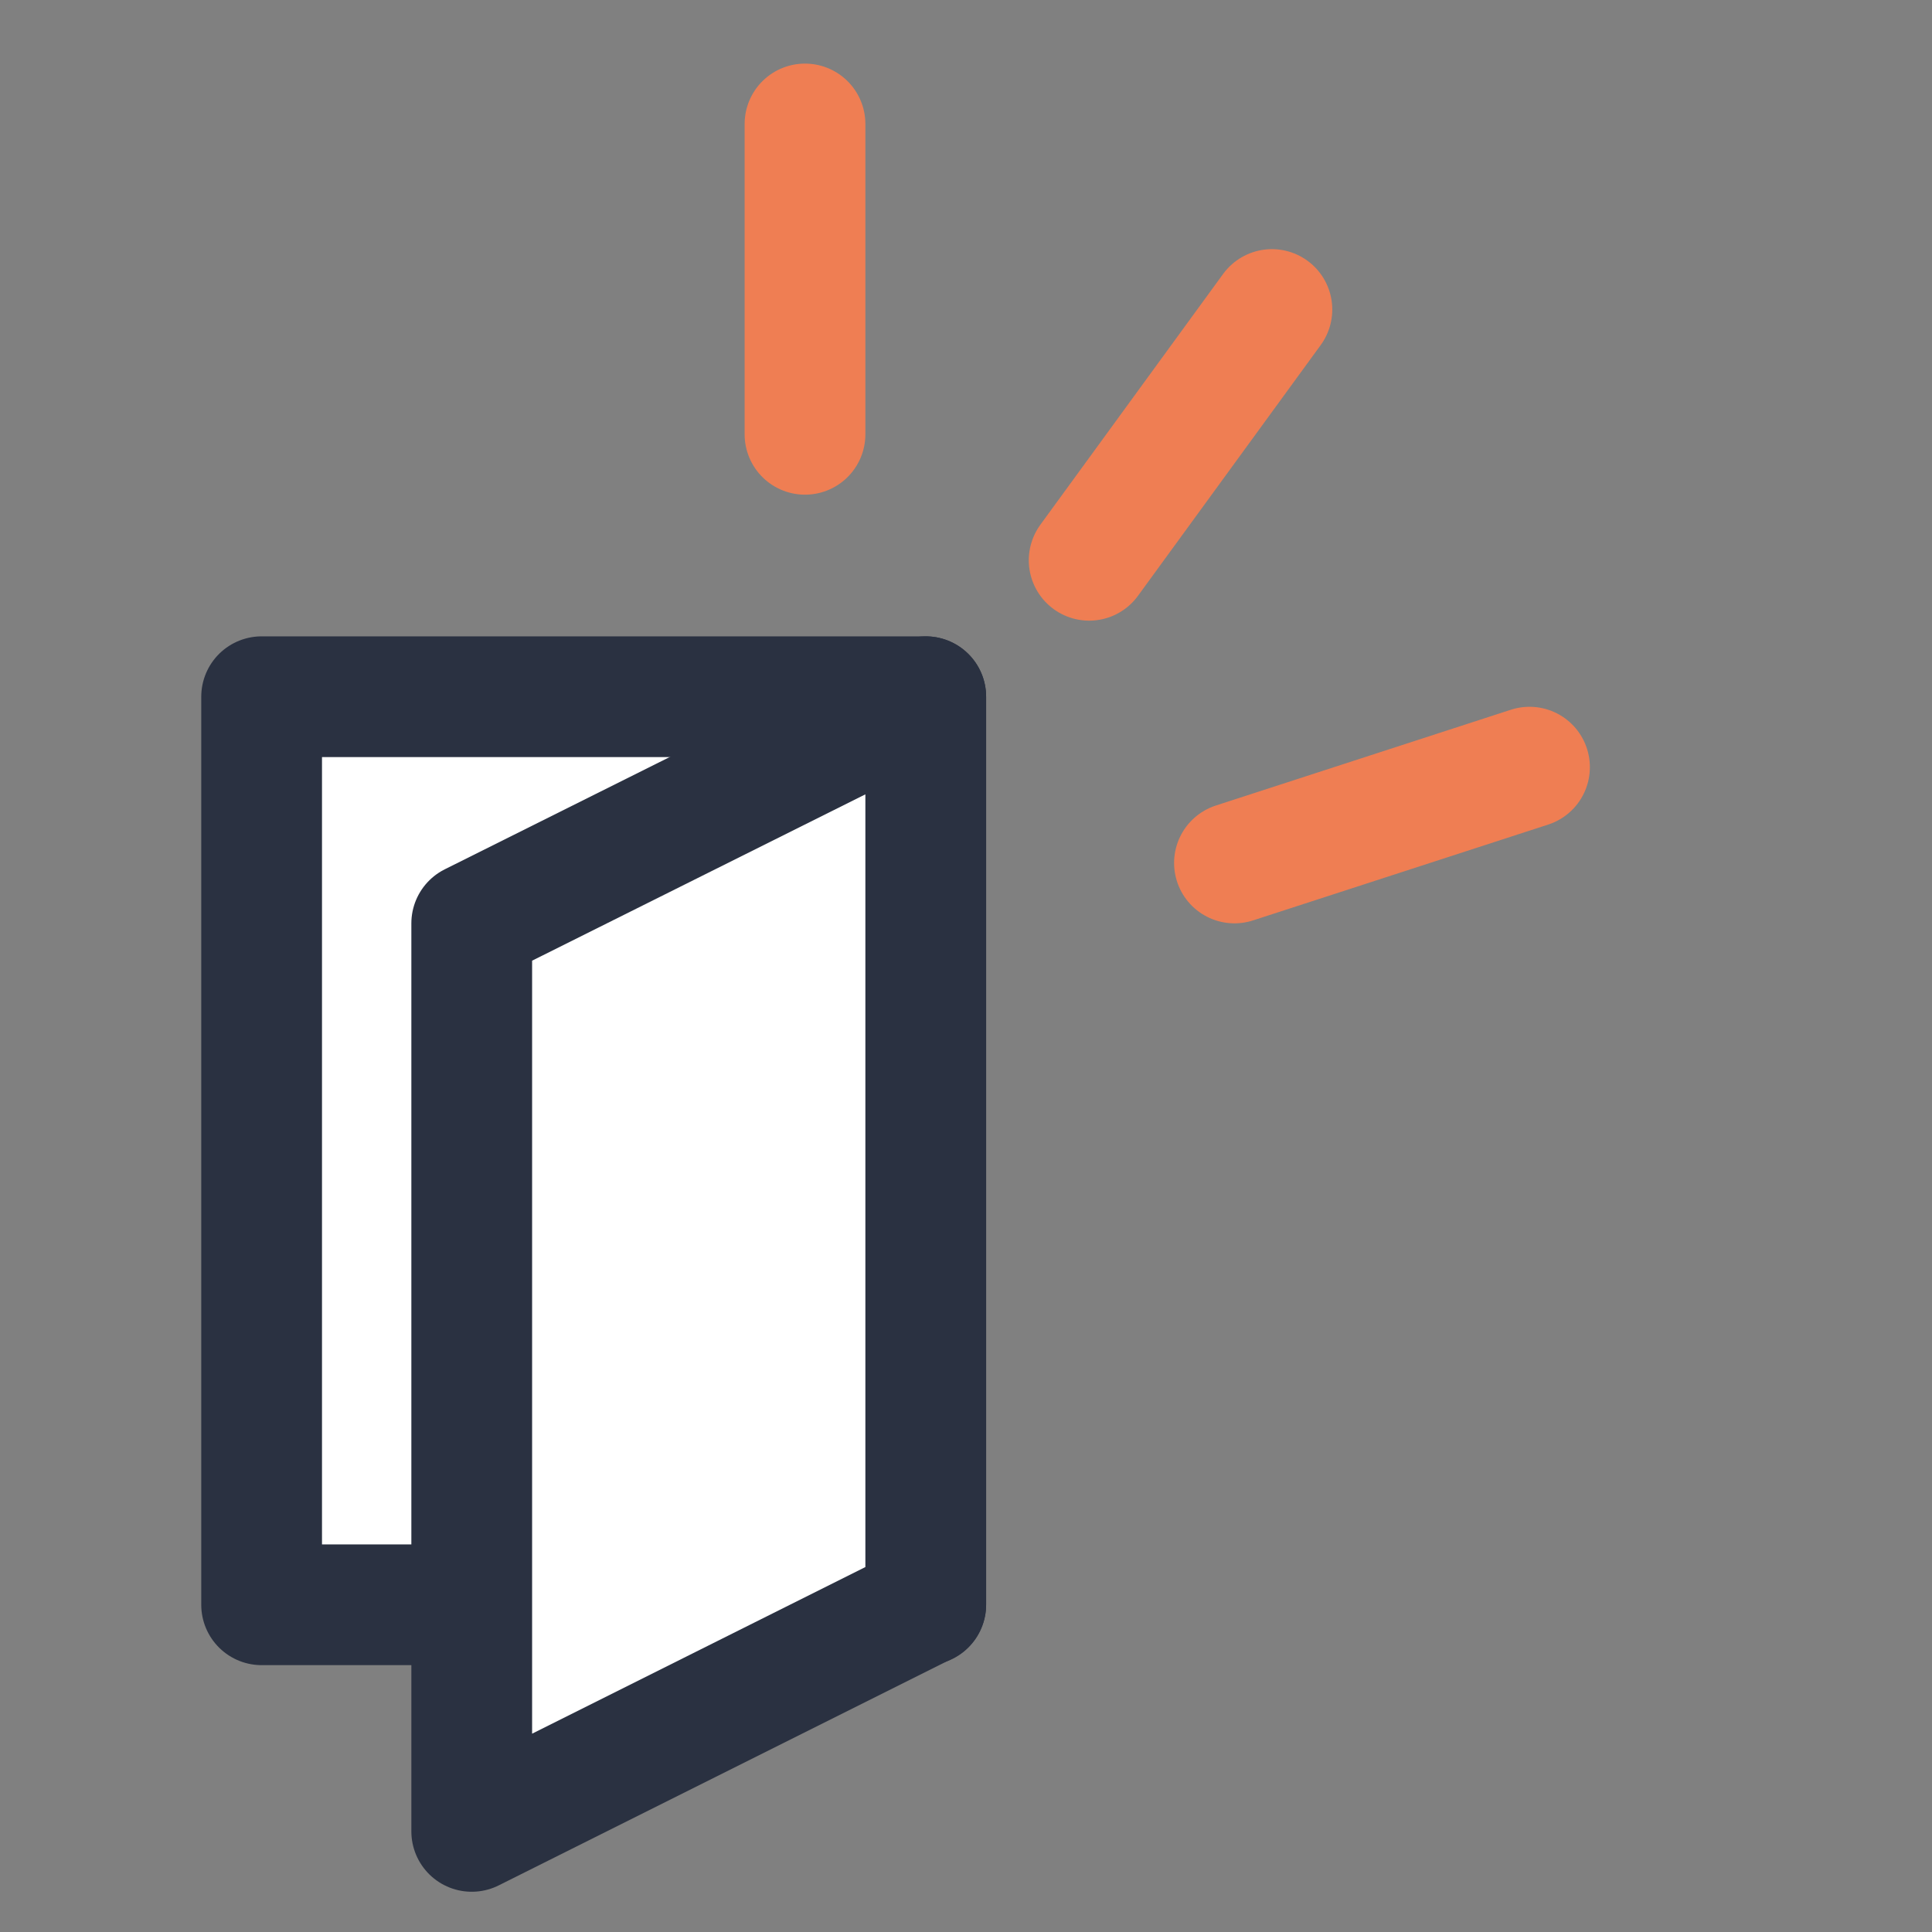 <svg id="Layer_1" data-name="Layer 1" xmlns="http://www.w3.org/2000/svg" viewBox="0 0 48 48"><rect x="0" y="0" width="48" height="48" fill="#808080" stroke="none"/><defs><style>.cls-1{fill:#fff;stroke:#2a3141;}.cls-1,.cls-2{stroke-linecap:round;stroke-linejoin:round;stroke-width:3px;}.cls-2{fill:none;stroke:#ef7e53;}</style></defs><title>ic-md-door-open</title><rect class="cls-1" x="6.5" y="17.31" width="16.5" height="22.56"/><polygon class="cls-1" points="23 39.86 11.72 45.5 11.72 22.94 23 17.31 23 39.86"/><line class="cls-2" x1="20" y1="3.08" x2="20" y2="10.79"/><line class="cls-2" x1="31.6" y1="7.69" x2="27.06" y2="13.92"/><line class="cls-2" x1="38" y1="19.06" x2="30.67" y2="21.44"/></svg>